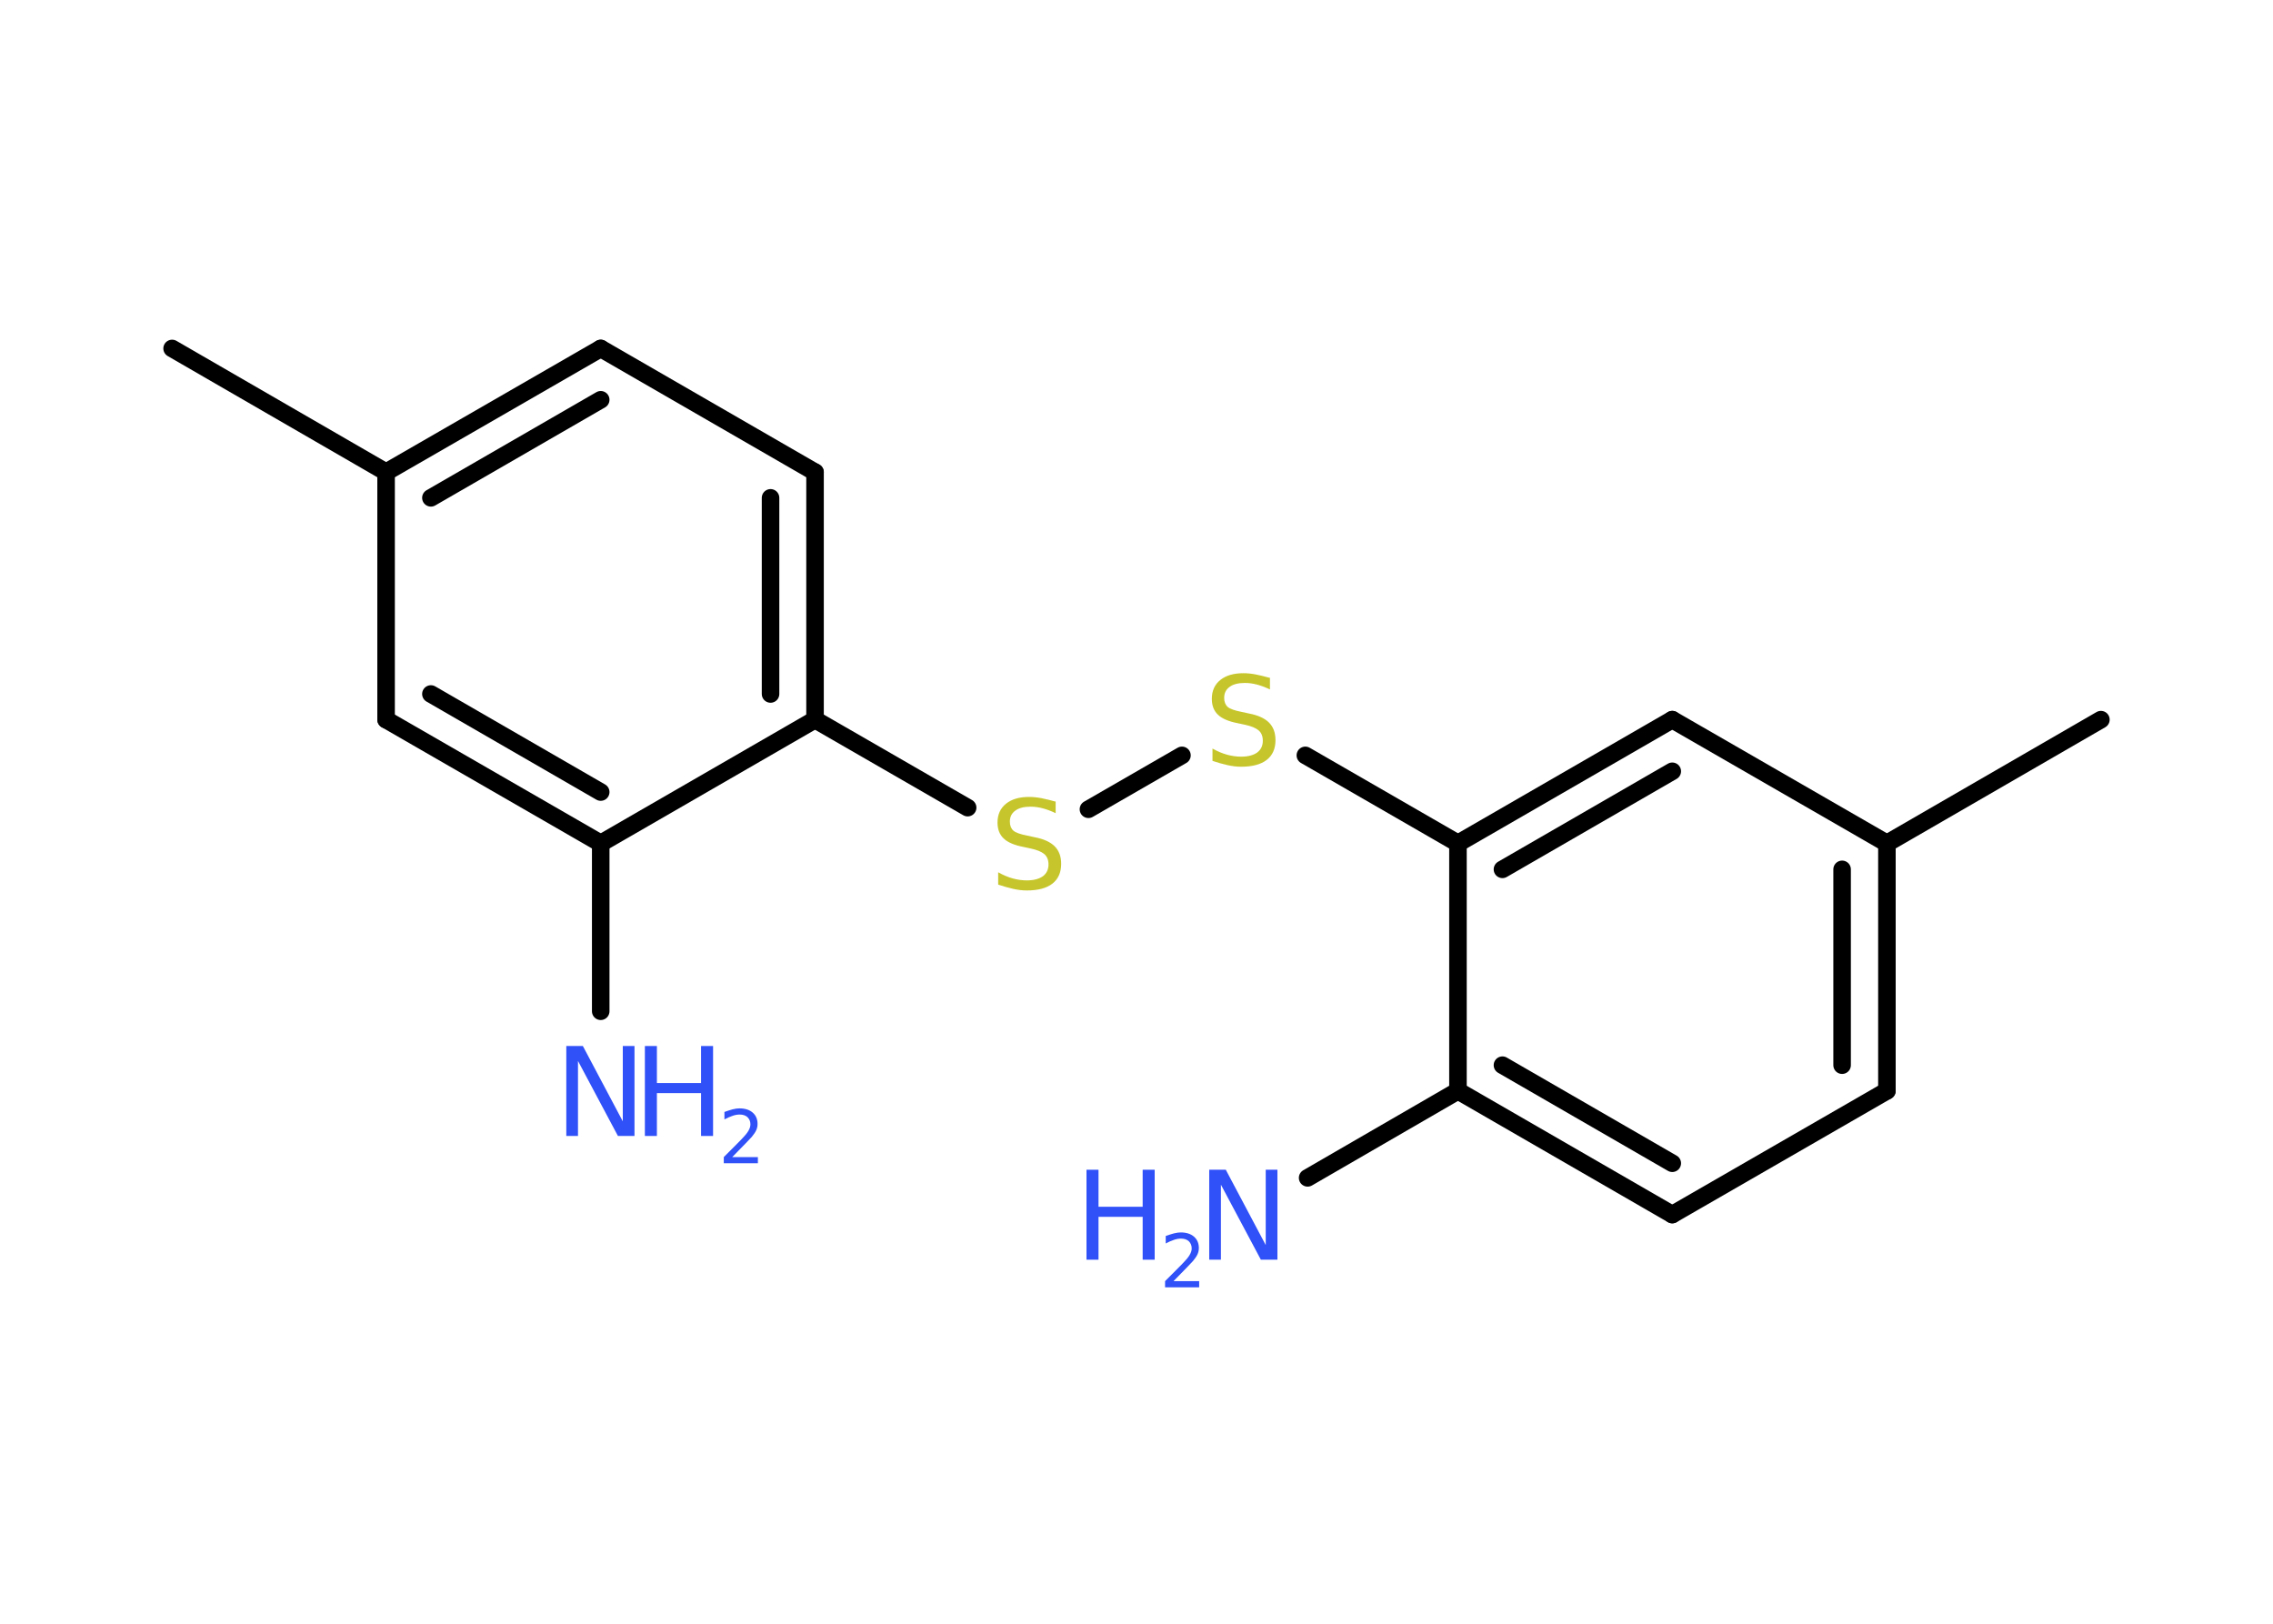 <?xml version='1.0' encoding='UTF-8'?>
<!DOCTYPE svg PUBLIC "-//W3C//DTD SVG 1.1//EN" "http://www.w3.org/Graphics/SVG/1.1/DTD/svg11.dtd">
<svg version='1.2' xmlns='http://www.w3.org/2000/svg' xmlns:xlink='http://www.w3.org/1999/xlink' width='70.0mm' height='50.0mm' viewBox='0 0 70.0 50.0'>
  <desc>Generated by the Chemistry Development Kit (http://github.com/cdk)</desc>
  <g stroke-linecap='round' stroke-linejoin='round' stroke='#000000' stroke-width='.54' fill='#3050F8'>
    <rect x='.0' y='.0' width='70.0' height='50.0' fill='#FFFFFF' stroke='none'/>
    <g id='mol1' class='mol'>
      <line id='mol1bnd1' class='bond' x1='5.3' y1='10.73' x2='11.89' y2='14.54'/>
      <g id='mol1bnd2' class='bond'>
        <line x1='18.5' y1='10.73' x2='11.89' y2='14.54'/>
        <line x1='18.5' y1='12.31' x2='13.27' y2='15.33'/>
      </g>
      <line id='mol1bnd3' class='bond' x1='18.5' y1='10.73' x2='25.1' y2='14.54'/>
      <g id='mol1bnd4' class='bond'>
        <line x1='25.1' y1='22.16' x2='25.1' y2='14.54'/>
        <line x1='23.73' y1='21.37' x2='23.73' y2='15.33'/>
      </g>
      <line id='mol1bnd5' class='bond' x1='25.1' y1='22.16' x2='29.8' y2='24.87'/>
      <line id='mol1bnd6' class='bond' x1='33.52' y1='24.92' x2='36.4' y2='23.26'/>
      <line id='mol1bnd7' class='bond' x1='40.2' y1='23.26' x2='44.9' y2='25.97'/>
      <g id='mol1bnd8' class='bond'>
        <line x1='51.5' y1='22.16' x2='44.9' y2='25.97'/>
        <line x1='51.5' y1='23.75' x2='46.27' y2='26.77'/>
      </g>
      <line id='mol1bnd9' class='bond' x1='51.5' y1='22.16' x2='58.11' y2='25.97'/>
      <line id='mol1bnd10' class='bond' x1='58.11' y1='25.97' x2='64.7' y2='22.16'/>
      <g id='mol1bnd11' class='bond'>
        <line x1='58.11' y1='33.59' x2='58.11' y2='25.97'/>
        <line x1='56.73' y1='32.8' x2='56.73' y2='26.77'/>
      </g>
      <line id='mol1bnd12' class='bond' x1='58.11' y1='33.59' x2='51.5' y2='37.4'/>
      <g id='mol1bnd13' class='bond'>
        <line x1='44.9' y1='33.59' x2='51.5' y2='37.4'/>
        <line x1='46.27' y1='32.8' x2='51.5' y2='35.82'/>
      </g>
      <line id='mol1bnd14' class='bond' x1='44.9' y1='25.97' x2='44.9' y2='33.59'/>
      <line id='mol1bnd15' class='bond' x1='44.9' y1='33.59' x2='40.27' y2='36.27'/>
      <line id='mol1bnd16' class='bond' x1='25.1' y1='22.16' x2='18.5' y2='25.97'/>
      <line id='mol1bnd17' class='bond' x1='18.5' y1='25.97' x2='18.5' y2='31.14'/>
      <g id='mol1bnd18' class='bond'>
        <line x1='11.89' y1='22.16' x2='18.5' y2='25.97'/>
        <line x1='13.27' y1='21.37' x2='18.5' y2='24.39'/>
      </g>
      <line id='mol1bnd19' class='bond' x1='11.89' y1='14.54' x2='11.89' y2='22.16'/>
      <path id='mol1atm6' class='atom' d='M32.51 24.68v.36q-.21 -.1 -.4 -.15q-.19 -.05 -.37 -.05q-.31 .0 -.47 .12q-.17 .12 -.17 .34q.0 .18 .11 .28q.11 .09 .42 .15l.23 .05q.42 .08 .62 .28q.2 .2 .2 .54q.0 .4 -.27 .61q-.27 .21 -.79 .21q-.2 .0 -.42 -.05q-.22 -.05 -.46 -.13v-.38q.23 .13 .45 .19q.22 .06 .43 .06q.32 .0 .5 -.13q.17 -.13 .17 -.36q.0 -.21 -.13 -.32q-.13 -.11 -.41 -.17l-.23 -.05q-.42 -.08 -.61 -.26q-.19 -.18 -.19 -.49q.0 -.37 .26 -.58q.26 -.21 .71 -.21q.19 .0 .39 .04q.2 .04 .41 .1z' stroke='none' fill='#C6C62C'/>
      <path id='mol1atm7' class='atom' d='M39.11 20.87v.36q-.21 -.1 -.4 -.15q-.19 -.05 -.37 -.05q-.31 .0 -.47 .12q-.17 .12 -.17 .34q.0 .18 .11 .28q.11 .09 .42 .15l.23 .05q.42 .08 .62 .28q.2 .2 .2 .54q.0 .4 -.27 .61q-.27 .21 -.79 .21q-.2 .0 -.42 -.05q-.22 -.05 -.46 -.13v-.38q.23 .13 .45 .19q.22 .06 .43 .06q.32 .0 .5 -.13q.17 -.13 .17 -.36q.0 -.21 -.13 -.32q-.13 -.11 -.41 -.17l-.23 -.05q-.42 -.08 -.61 -.26q-.19 -.18 -.19 -.49q.0 -.37 .26 -.58q.26 -.21 .71 -.21q.19 .0 .39 .04q.2 .04 .41 .1z' stroke='none' fill='#C6C62C'/>
      <g id='mol1atm15' class='atom'>
        <path d='M37.25 36.02h.5l1.23 2.32v-2.32h.36v2.77h-.51l-1.23 -2.31v2.31h-.36v-2.77z' stroke='none'/>
        <path d='M33.46 36.02h.37v1.14h1.36v-1.14h.37v2.77h-.37v-1.32h-1.36v1.32h-.37v-2.77z' stroke='none'/>
        <path d='M36.15 39.45h.78v.19h-1.05v-.19q.13 -.13 .35 -.35q.22 -.22 .28 -.29q.11 -.12 .15 -.21q.04 -.08 .04 -.16q.0 -.13 -.09 -.22q-.09 -.08 -.24 -.08q-.11 .0 -.22 .04q-.12 .04 -.25 .11v-.23q.14 -.05 .25 -.08q.12 -.03 .21 -.03q.26 .0 .41 .13q.15 .13 .15 .35q.0 .1 -.04 .19q-.04 .09 -.14 .21q-.03 .03 -.18 .19q-.15 .15 -.42 .43z' stroke='none'/>
      </g>
      <g id='mol1atm17' class='atom'>
        <path d='M17.45 32.21h.5l1.23 2.32v-2.32h.36v2.77h-.51l-1.23 -2.31v2.31h-.36v-2.77z' stroke='none'/>
        <path d='M19.86 32.21h.37v1.14h1.36v-1.14h.37v2.77h-.37v-1.32h-1.36v1.32h-.37v-2.77z' stroke='none'/>
        <path d='M22.56 35.63h.78v.19h-1.05v-.19q.13 -.13 .35 -.35q.22 -.22 .28 -.29q.11 -.12 .15 -.21q.04 -.08 .04 -.16q.0 -.13 -.09 -.22q-.09 -.08 -.24 -.08q-.11 .0 -.22 .04q-.12 .04 -.25 .11v-.23q.14 -.05 .25 -.08q.12 -.03 .21 -.03q.26 .0 .41 .13q.15 .13 .15 .35q.0 .1 -.04 .19q-.04 .09 -.14 .21q-.03 .03 -.18 .19q-.15 .15 -.42 .43z' stroke='none'/>
      </g>
    </g>
  </g>
</svg>
